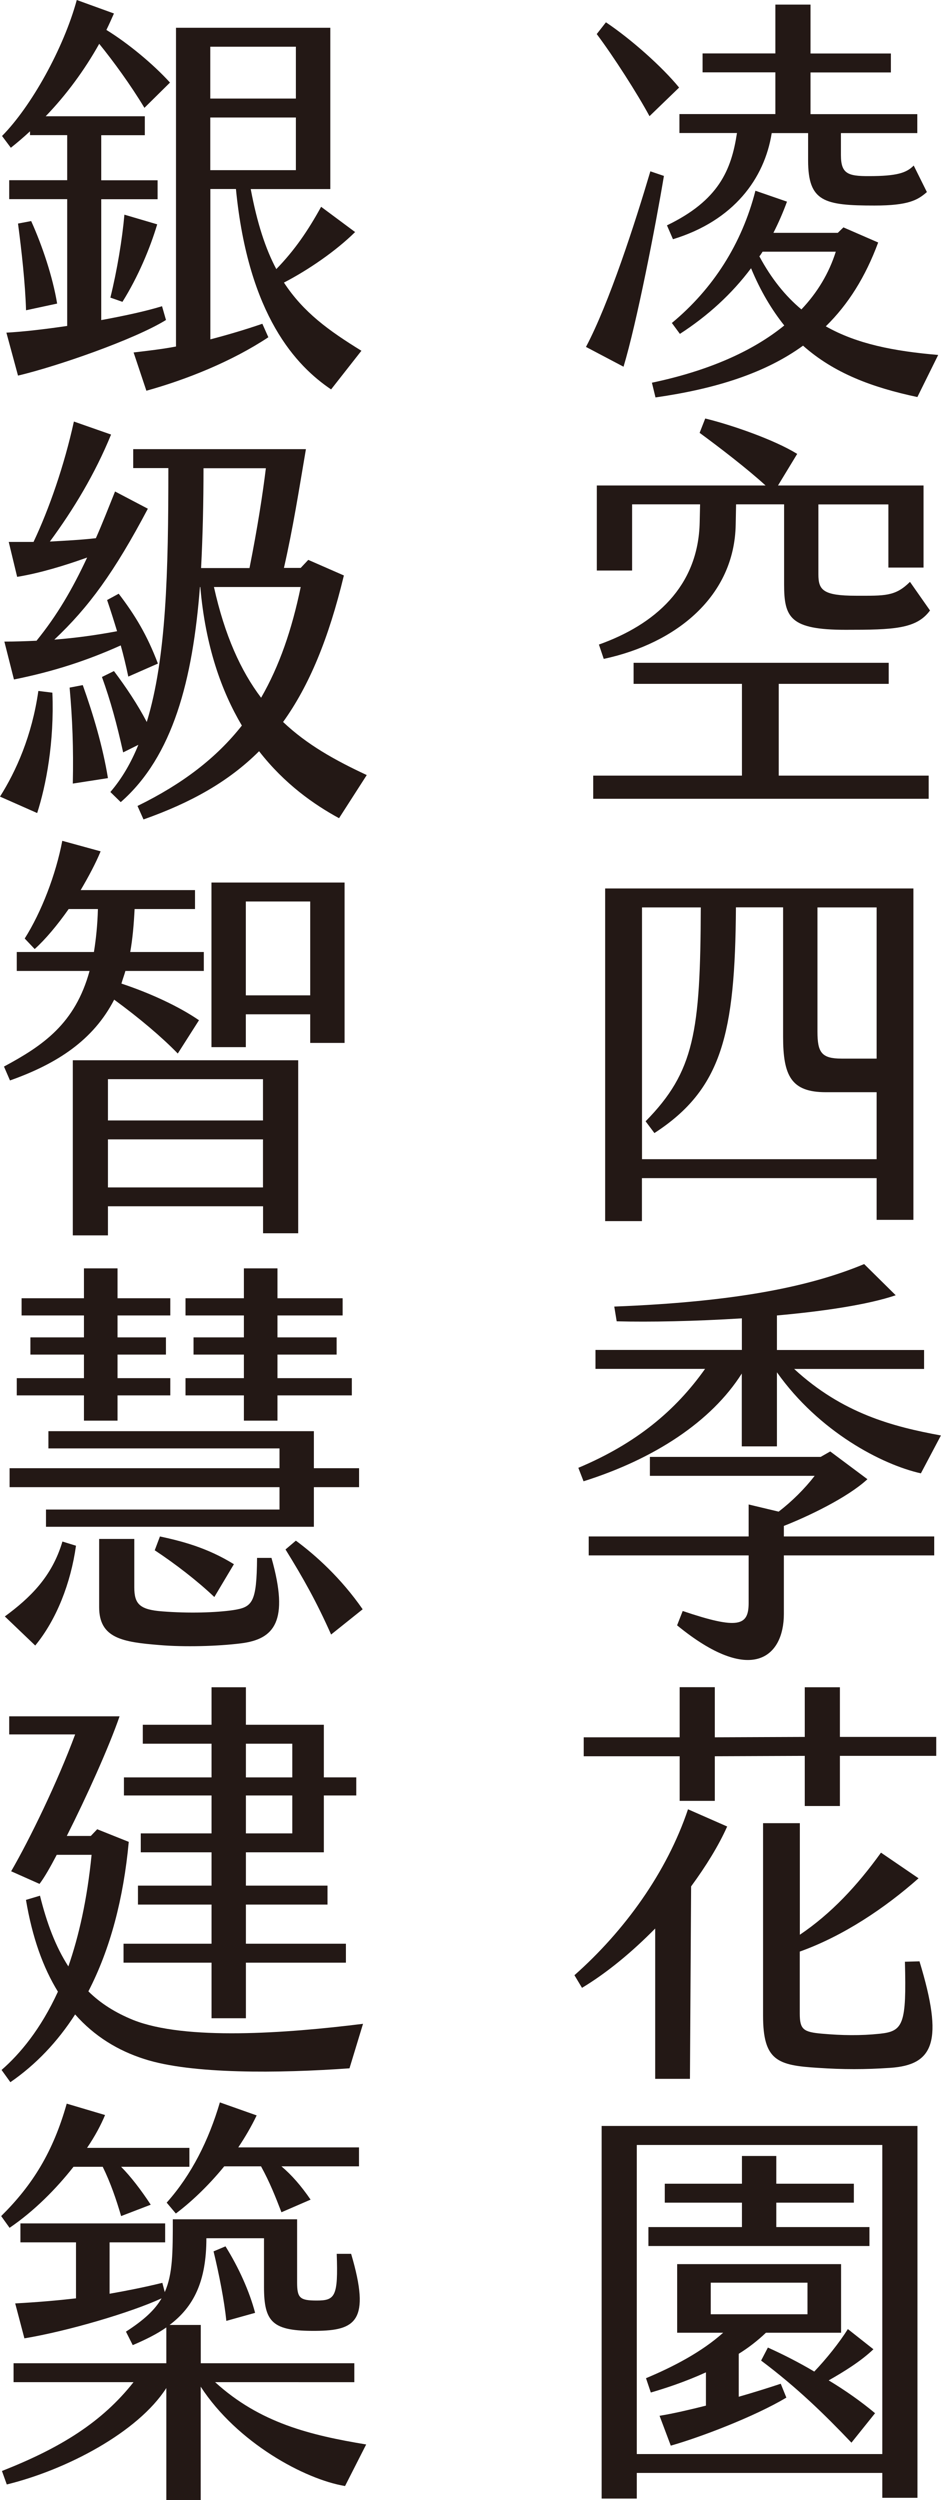 <?xml version="1.0" encoding="UTF-8"?><svg id="_層_2" xmlns="http://www.w3.org/2000/svg" viewBox="0 0 120.73 320.6"><defs><style>.cls-1{fill:#231815;}</style></defs><g id="_層_1-2"><g><path class="cls-1" d="M85.18,22.57c-1.08,6.48-3.49,18.85-5.18,24.46l-4.82-2.54c2.98-5.62,6.31-15.93,8.26-22.52l1.74,.59Zm-1.85-7.67c-1.54-2.86-4.62-7.67-6.77-10.53l1.18-1.51c3.23,2.16,7.23,5.72,9.39,8.37l-3.8,3.67Zm34.37,36.02c-5.85-1.24-10.72-3.08-14.67-6.59-4.77,3.46-11.03,5.51-18.93,6.64l-.46-1.89c7.18-1.51,12.88-4,16.98-7.34-1.59-2-3.03-4.37-4.26-7.34-2.46,3.29-5.54,6.1-9.13,8.42l-1.03-1.4c5.28-4.37,8.98-10.15,10.72-16.96l4.05,1.4c-.51,1.4-1.08,2.7-1.74,4h8.26l.72-.7,4.46,1.94c-1.64,4.43-3.85,7.94-6.72,10.75,4,2.27,8.77,3.19,14.42,3.67l-2.67,5.4Zm-23.14-33.86h-7.39v-2.43h12.31v-5.35h-9.34v-2.43h9.34V.59h4.51V6.86h10.31v2.43h-10.31v5.35h13.7v2.43h-9.8v2.81c0,2.59,1.03,2.75,4.26,2.7,3.28-.05,4.26-.54,5.08-1.35l1.69,3.4c-1.18,1.03-2.36,1.73-6.72,1.73-6.46,0-8.52-.49-8.52-5.78v-3.51h-4.67c-.92,5.83-4.87,11.23-12.67,13.61l-.77-1.78c6.62-3.19,8.26-7.07,8.98-11.83Zm2.87,15.82c1.54,2.86,3.33,5.08,5.39,6.8,2.05-2.16,3.54-4.64,4.41-7.4h-9.39c-.15,.22-.26,.43-.41,.59Z"/><path class="cls-1" d="M99.91,99.47h19.24v2.97h-43.04v-2.97h19.08v-11.77h-13.9v-2.7h32.73v2.7h-14.11v11.77Zm-18.83-26.3h-4.51v-10.91h21.65c-2.36-2.16-5.95-4.91-8.46-6.75l.72-1.84c3.33,.81,8.82,2.7,11.8,4.54l-2.46,4.05h18.67v10.53h-4.51v-8.1h-8.98v8.96c0,2,.56,2.75,4.82,2.75,3.69,0,5.03,.11,6.93-1.78l2.57,3.67c-1.74,2.38-4.67,2.48-10.82,2.48-7.13,0-7.9-1.57-7.9-5.83v-10.26h-6.16l-.05,2.59c-.15,9.18-7.59,15.23-16.93,17.23l-.62-1.84c7.13-2.54,12.77-7.4,12.93-15.71l.05-2.27h-8.72v8.48Z"/><path class="cls-1" d="M117.19,113.94v42.5h-4.72v-5.35h-30.11v5.51h-4.72v-42.66h39.55Zm-4.72,34.72v-8.59h-6.51c-4.46,0-5.49-2.11-5.49-7.13v-16.58h-6.05c-.1,16.25-1.8,23.33-10.46,28.95l-1.13-1.51c6.26-6.37,7.03-11.45,7.08-27.43h-7.54v32.29h30.11Zm0-32.29h-7.59v15.93c0,2.65,.51,3.46,3.08,3.46h4.51v-19.39Z"/><path class="cls-1" d="M74.87,189.97l-.67-1.73c7.44-3.13,12.47-7.34,16.26-12.69h-14.06v-2.43h18.78v-4.05c-6,.38-11.9,.49-16.06,.38l-.31-1.89c15.24-.59,24.93-2.48,32.06-5.45l4.05,4c-3.49,1.19-9.18,2.05-15.24,2.59v4.43h18.88v2.43h-16.67c6.21,5.72,12.67,7.4,18.83,8.53l-2.57,4.86c-5.03-1.13-13.08-5.35-18.47-12.96v9.5h-4.51v-9.34c-3.9,6.16-11.23,10.96-20.31,13.82Zm25.7,7.07h19.29v2.43h-19.29v7.51c0,5.56-4.21,9.23-13.7,1.46l.72-1.84c7.18,2.43,8.46,1.89,8.46-1.03v-6.1h-20.52v-2.43h20.52v-4.1l3.85,.92c1.69-1.3,3.33-2.92,4.62-4.59h-21.14v-2.43h21.91l1.23-.7,4.77,3.56c-2.57,2.38-7.7,4.81-10.72,5.99v1.35Z"/><path class="cls-1" d="M93.29,234.25c-1.08,2.43-2.72,5.08-4.62,7.67l-.15,24.68h-4.46v-19.28c-2.92,2.97-6.16,5.67-9.39,7.61l-.97-1.62c6.41-5.67,11.85-13.18,14.57-21.28l5.03,2.21Zm26.83-11.5v2.43h-12.36v6.43h-4.51v-6.43l-11.54,.05v5.72h-4.51v-5.72h-12.31v-2.43h12.31v-6.43h4.51v6.43l11.54-.05v-6.37h4.51v6.37h12.36Zm-2.15,28.78c3.13,10.26,1.85,13.28-3.75,13.66-3.23,.22-6.05,.22-9.29,0-5.18-.32-7.03-.92-7.03-6.7v-24.68h4.72v14.31c4-2.7,7.34-6.26,10.41-10.53l4.82,3.29c-4.26,3.78-9.64,7.4-15.24,9.4v7.94c0,2.05,.46,2.38,2.87,2.59,2.51,.22,4.92,.27,7.44,0,2.98-.32,3.39-1.24,3.18-9.23l1.85-.05Z"/><path class="cls-1" d="M117.71,272.65v47.68h-4.51v-3.19h-31.5v3.29h-4.51v-47.79h40.53Zm-4.51,2.43h-31.5v39.64h31.5v-39.64Zm-29.7,31.75l-.62-1.84c3.49-1.46,7.13-3.35,9.9-5.83h-5.9v-8.8h21.03v8.8h-9.64c-1.08,1.03-2.26,1.94-3.49,2.7v5.51c2.05-.59,3.95-1.19,5.39-1.67l.72,1.78c-4.16,2.48-11.18,5.13-14.83,6.16l-1.44-3.83c1.69-.27,3.8-.76,5.95-1.3v-4.27c-2.72,1.24-5.23,2.05-7.08,2.59Zm28.06-18.79h-28.37v-2.43h12v-3.13h-9.9v-2.43h9.9v-3.56h4.41v3.56h9.95v2.43h-9.95v3.13h11.95v2.43Zm-20.37,8.75h12.41v-4.05h-12.41v4.05Zm20.88,4.48c-1.64,1.57-3.85,2.92-5.75,4,2.16,1.3,4.21,2.75,5.95,4.21l-3.03,3.78c-3.44-3.62-6.98-7.07-11.59-10.53l.87-1.67c1.9,.86,3.95,1.89,5.95,3.08,1.59-1.67,3.23-3.73,4.31-5.45l3.28,2.59Z"/><path class="cls-1" d="M21.29,41.04c-4,2.48-13.95,5.94-18.98,7.13l-1.49-5.51c2.1-.11,4.87-.43,7.8-.86V25.54H1.18v-2.43h7.44v-5.78H3.85v-.49c-.82,.76-1.64,1.46-2.46,2.11l-1.13-1.51C4,13.66,8.16,6.21,9.85,0l4.77,1.73c-.31,.7-.62,1.4-.97,2.11,2.72,1.67,5.95,4.32,8.16,6.75l-3.28,3.24c-1.79-2.97-4-5.99-5.8-8.21-1.9,3.4-4.26,6.59-6.87,9.29h12.72v2.43h-5.59v5.78h7.23v2.43h-7.23v15.5c2.92-.54,5.69-1.13,7.8-1.78l.51,1.78Zm-13.95-2.11l-4,.86c-.1-3.4-.56-7.56-1.03-11.12l1.69-.32c1.44,3.19,2.77,7.18,3.33,10.58Zm6.82-.76c.87-3.51,1.54-7.61,1.8-10.64l4.21,1.24c-.92,3.08-2.46,6.75-4.46,9.94l-1.54-.54Zm32.22,6.8l-3.9,4.97c-4.41-2.97-10.62-9.4-12.21-25.7h-3.28v19.28c2.26-.59,4.46-1.24,6.67-2l.77,1.73c-4.72,3.13-10.57,5.45-15.65,6.86l-1.64-4.91c1.9-.22,3.69-.43,5.44-.76V3.56h19.8V24.25h-10.21c.82,4.37,1.9,7.67,3.28,10.26,2.36-2.43,4.05-4.91,5.75-7.99l4.36,3.24c-2.46,2.43-6,4.86-9.13,6.48,2.51,3.83,5.75,6.16,9.95,8.75ZM26.98,12.64h10.98V5.99h-10.98v6.64Zm0,9.18h10.98v-6.75h-10.98v6.75Z"/><path class="cls-1" d="M6.72,88.83c.26,6.37-.82,11.93-1.95,15.44l-4.77-2.11c2.05-3.24,4.1-7.78,4.92-13.55l1.79,.22Zm-2.05-6.64c2.67-3.29,4.62-6.64,6.51-10.69-2.87,1.03-6.05,2-8.98,2.48l-1.08-4.48h3.18c2-4.21,3.95-9.83,5.18-15.44l4.77,1.67c-2.05,5.02-4.82,9.61-7.85,13.72,2.05-.11,4.1-.22,5.9-.43,.82-1.84,1.59-3.83,2.46-5.99l4.21,2.21c-4.31,8.15-7.59,12.64-12,16.79,2.82-.22,5.44-.59,8.05-1.08-.41-1.35-.82-2.65-1.28-4l1.49-.81c2.1,2.75,3.64,5.29,5.03,8.96l-3.8,1.67c-.31-1.46-.62-2.75-.97-4-4.31,1.94-8.62,3.35-13.7,4.37l-1.23-4.86c1.44,0,2.77-.05,4.1-.11Zm5.95,5.67c1.33,3.73,2.56,7.83,3.23,11.93l-4.51,.7c.1-4.54-.05-8.32-.41-12.31l1.69-.32Zm36.42,11.56l-3.54,5.51c-3.18-1.73-6.98-4.37-10.26-8.59-3.9,3.89-8.72,6.59-14.83,8.75l-.77-1.73c5.85-2.86,10.16-6.21,13.39-10.31-2.62-4.43-4.67-10.15-5.33-17.77h-.05c-.92,11.88-3.44,21.71-10.16,27.59l-1.33-1.3c1.49-1.73,2.67-3.78,3.59-6.05l-1.95,.97c-.82-3.67-1.59-6.53-2.72-9.67l1.54-.76c1.54,2.05,3.03,4.27,4.21,6.53,2.51-8.21,2.77-19.22,2.77-32.56h-4.51v-2.43h22.16c-.92,5.4-1.64,10.04-2.82,15.23h2.15l.97-1.03,4.57,2c-1.95,8.1-4.46,14.15-7.8,18.79,3.08,2.92,6.67,4.91,10.72,6.8ZM26.11,60.05c0,4.43-.1,8.69-.31,12.8h6.21c1.03-5.18,1.69-9.45,2.1-12.8h-8Zm7.39,29.43c2.36-4.1,3.95-8.75,5.08-14.2h-11.13c1.38,6.21,3.44,10.75,6.05,14.2Z"/><path class="cls-1" d="M1.28,138.56l-.77-1.78c5.03-2.7,9.13-5.51,10.98-12.26H2.15v-2.43H12.05c.26-1.62,.46-3.46,.51-5.51h-3.75c-1.44,2.05-2.98,3.89-4.36,5.13l-1.28-1.35c2.15-3.4,4-8.21,4.82-12.53l4.92,1.35c-.62,1.51-1.54,3.24-2.56,4.97h14.67v2.43h-7.75c-.1,2-.26,3.83-.56,5.51h9.44v2.43h-10.06c-.15,.54-.36,1.08-.51,1.62,3.75,1.24,7.44,2.97,9.95,4.7l-2.72,4.27c-2.05-2.11-4.92-4.54-8.16-6.91-2.67,5.18-7.29,8.21-13.39,10.37Zm8.05-2.59h28.93v22.19h-4.51v-3.46H13.85v3.73h-4.51v-22.46Zm4.51,7.72h19.9v-5.29H13.85v5.29Zm0,8.59h19.9v-6.16H13.85v6.16Zm30.37-39.1v20.57h-4.41v-3.67h-8.26v4.21h-4.41v-21.11h17.08Zm-4.41,14.47v-12.04h-8.26v12.04h8.26Z"/><path class="cls-1" d="M8,197.69l1.75,.54c-.67,4.81-2.51,9.5-5.23,12.8l-3.9-3.73c3.23-2.38,6.05-5.08,7.39-9.61Zm27.86-6.97H1.23v-2.43H35.86v-2.54H6.21v-2.21H40.27v4.75h5.8v2.43h-5.8v5.08H5.9v-2.21h29.96v-2.86Zm-25.09-11.77H2.15v-2.21H10.77v-3.02H3.9v-2.21h6.87v-2.81H2.77v-2.21H10.77v-3.83h4.31v3.83h6.77v2.21h-6.77v2.81h6.21v2.21h-6.21v3.02h6.77v2.21h-6.77v3.24h-4.31v-3.24Zm24.06,20.84c2.31,8.15,.36,10.42-3.9,10.96-3.03,.38-7.29,.49-10.46,.22-4.72-.38-7.75-.86-7.75-4.86v-8.75h4.51v6.21c0,2.16,.72,2.86,3.59,3.08,3.44,.27,6.87,.16,9.08-.16,2.51-.38,3.03-.97,3.08-6.7h1.85Zm-14.98-.97l.67-1.78c2.72,.59,6,1.4,9.49,3.56l-2.51,4.21c-2.15-2.05-5.03-4.27-7.64-5.99Zm11.44-19.87h-7.49v-2.21h7.49v-3.02h-6.46v-2.21h6.46v-2.81h-7.49v-2.21h7.49v-3.83h4.31v3.83h8.36v2.21h-8.36v2.81h7.59v2.21h-7.59v3.02h9.54v2.21h-9.54v3.24h-4.31v-3.24Zm15.24,27.43l-4.05,3.24c-1.85-4.16-3.54-7.18-5.85-10.91l1.33-1.13c2.56,1.89,5.8,4.81,8.57,8.8Z"/><path class="cls-1" d="M46.58,259.53l-1.74,5.72c-9.08,.65-20.31,.76-26.32-1.19-3.39-1.08-6.41-2.92-8.88-5.72-2.26,3.51-5.03,6.43-8.31,8.69l-1.13-1.57c2.36-2.05,5.03-5.24,7.23-10.04-1.9-3.08-3.28-6.91-4.1-11.77l1.8-.54c.87,3.51,2,6.53,3.64,9.07,1.33-3.83,2.41-8.53,2.98-14.31H7.28c-.82,1.57-1.59,2.92-2.21,3.73l-3.64-1.62c2.41-4.16,5.95-11.45,8.21-17.55H1.18v-2.32H15.34c-1.38,4-4.26,10.37-6.77,15.34h3.08l.82-.86,4.05,1.62c-.67,7.24-2.36,13.72-5.18,19.17,1.59,1.57,3.49,2.75,5.75,3.67,6.67,2.65,19.55,1.73,29.5,.49Zm-19.44-29.27H15.9v-2.32h11.24v-4.32h-8.82v-2.43h8.82v-4.81h4.41v4.81h10v6.75h4.16v2.32h-4.16v7.29h-10v4.27h10.47v2.43h-10.47v5.02h12.83v2.43h-12.83v7.13h-4.41v-7.13H15.85v-2.43h11.29v-5.02h-9.44v-2.43h9.44v-4.27h-9.08v-2.43h9.08v-4.86Zm4.41-2.32h5.95v-4.32h-5.95v4.32Zm0,7.18h5.95v-4.86h-5.95v4.86Z"/><path class="cls-1" d="M1.23,285.71l-1.08-1.51c4.05-4,6.67-8.26,8.41-14.42l4.92,1.46c-.51,1.24-1.28,2.7-2.31,4.21h13.13v2.43H15.54c1.23,1.24,2.56,2.97,3.8,4.86l-3.8,1.46c-.62-2.11-1.33-4.21-2.36-6.32h-3.75c-2.21,2.81-5.03,5.67-8.21,7.83Zm45.76,27.76l-2.72,5.35c-5.18-.86-13.85-5.56-18.52-12.74v14.53h-4.41v-14.36c-3.64,5.67-12.77,10.48-20.47,12.37l-.62-1.73c7.54-2.97,12.83-6.26,16.88-11.39H1.74v-2.43H21.34v-4.59c-1.23,.86-2.67,1.57-4.31,2.27l-.87-1.73c2.26-1.46,3.69-2.75,4.57-4.27-4,1.84-12.06,4.21-17.6,5.13l-1.18-4.48c2.92-.16,5.44-.38,7.8-.65v-7.18H2.62v-2.43H21.19v2.43h-7.13v6.59c2.15-.38,4.36-.81,6.77-1.4l.31,1.19c1.03-2.32,1.03-5.13,1.03-9.34h15.95v8.1c0,2,.36,2.32,2.51,2.32,2.36,0,2.77-.49,2.57-5.99h1.85c2.57,8.69,.51,9.83-4.51,9.88-5.59,.05-6.67-1.08-6.67-5.67v-6.21h-7.39c0,5.56-1.64,8.8-4.72,11.12h4v4.91h19.7v2.43H27.6c5.75,5.24,12.21,6.8,19.39,7.99Zm-25.6-31c3.18-3.56,5.39-7.99,6.82-12.85l4.72,1.67c-.67,1.4-1.49,2.81-2.36,4.1h15.49v2.43h-9.95c1.33,1.13,2.51,2.48,3.74,4.27l-3.74,1.62c-.77-2-1.49-3.83-2.62-5.89h-4.72c-2.16,2.65-4.46,4.75-6.21,6.05l-1.18-1.4Zm6,6.26l1.54-.65c1.69,2.7,3.08,5.78,3.8,8.53l-3.69,1.03c-.26-2.54-.92-5.94-1.64-8.91Z"/></g></g></svg>